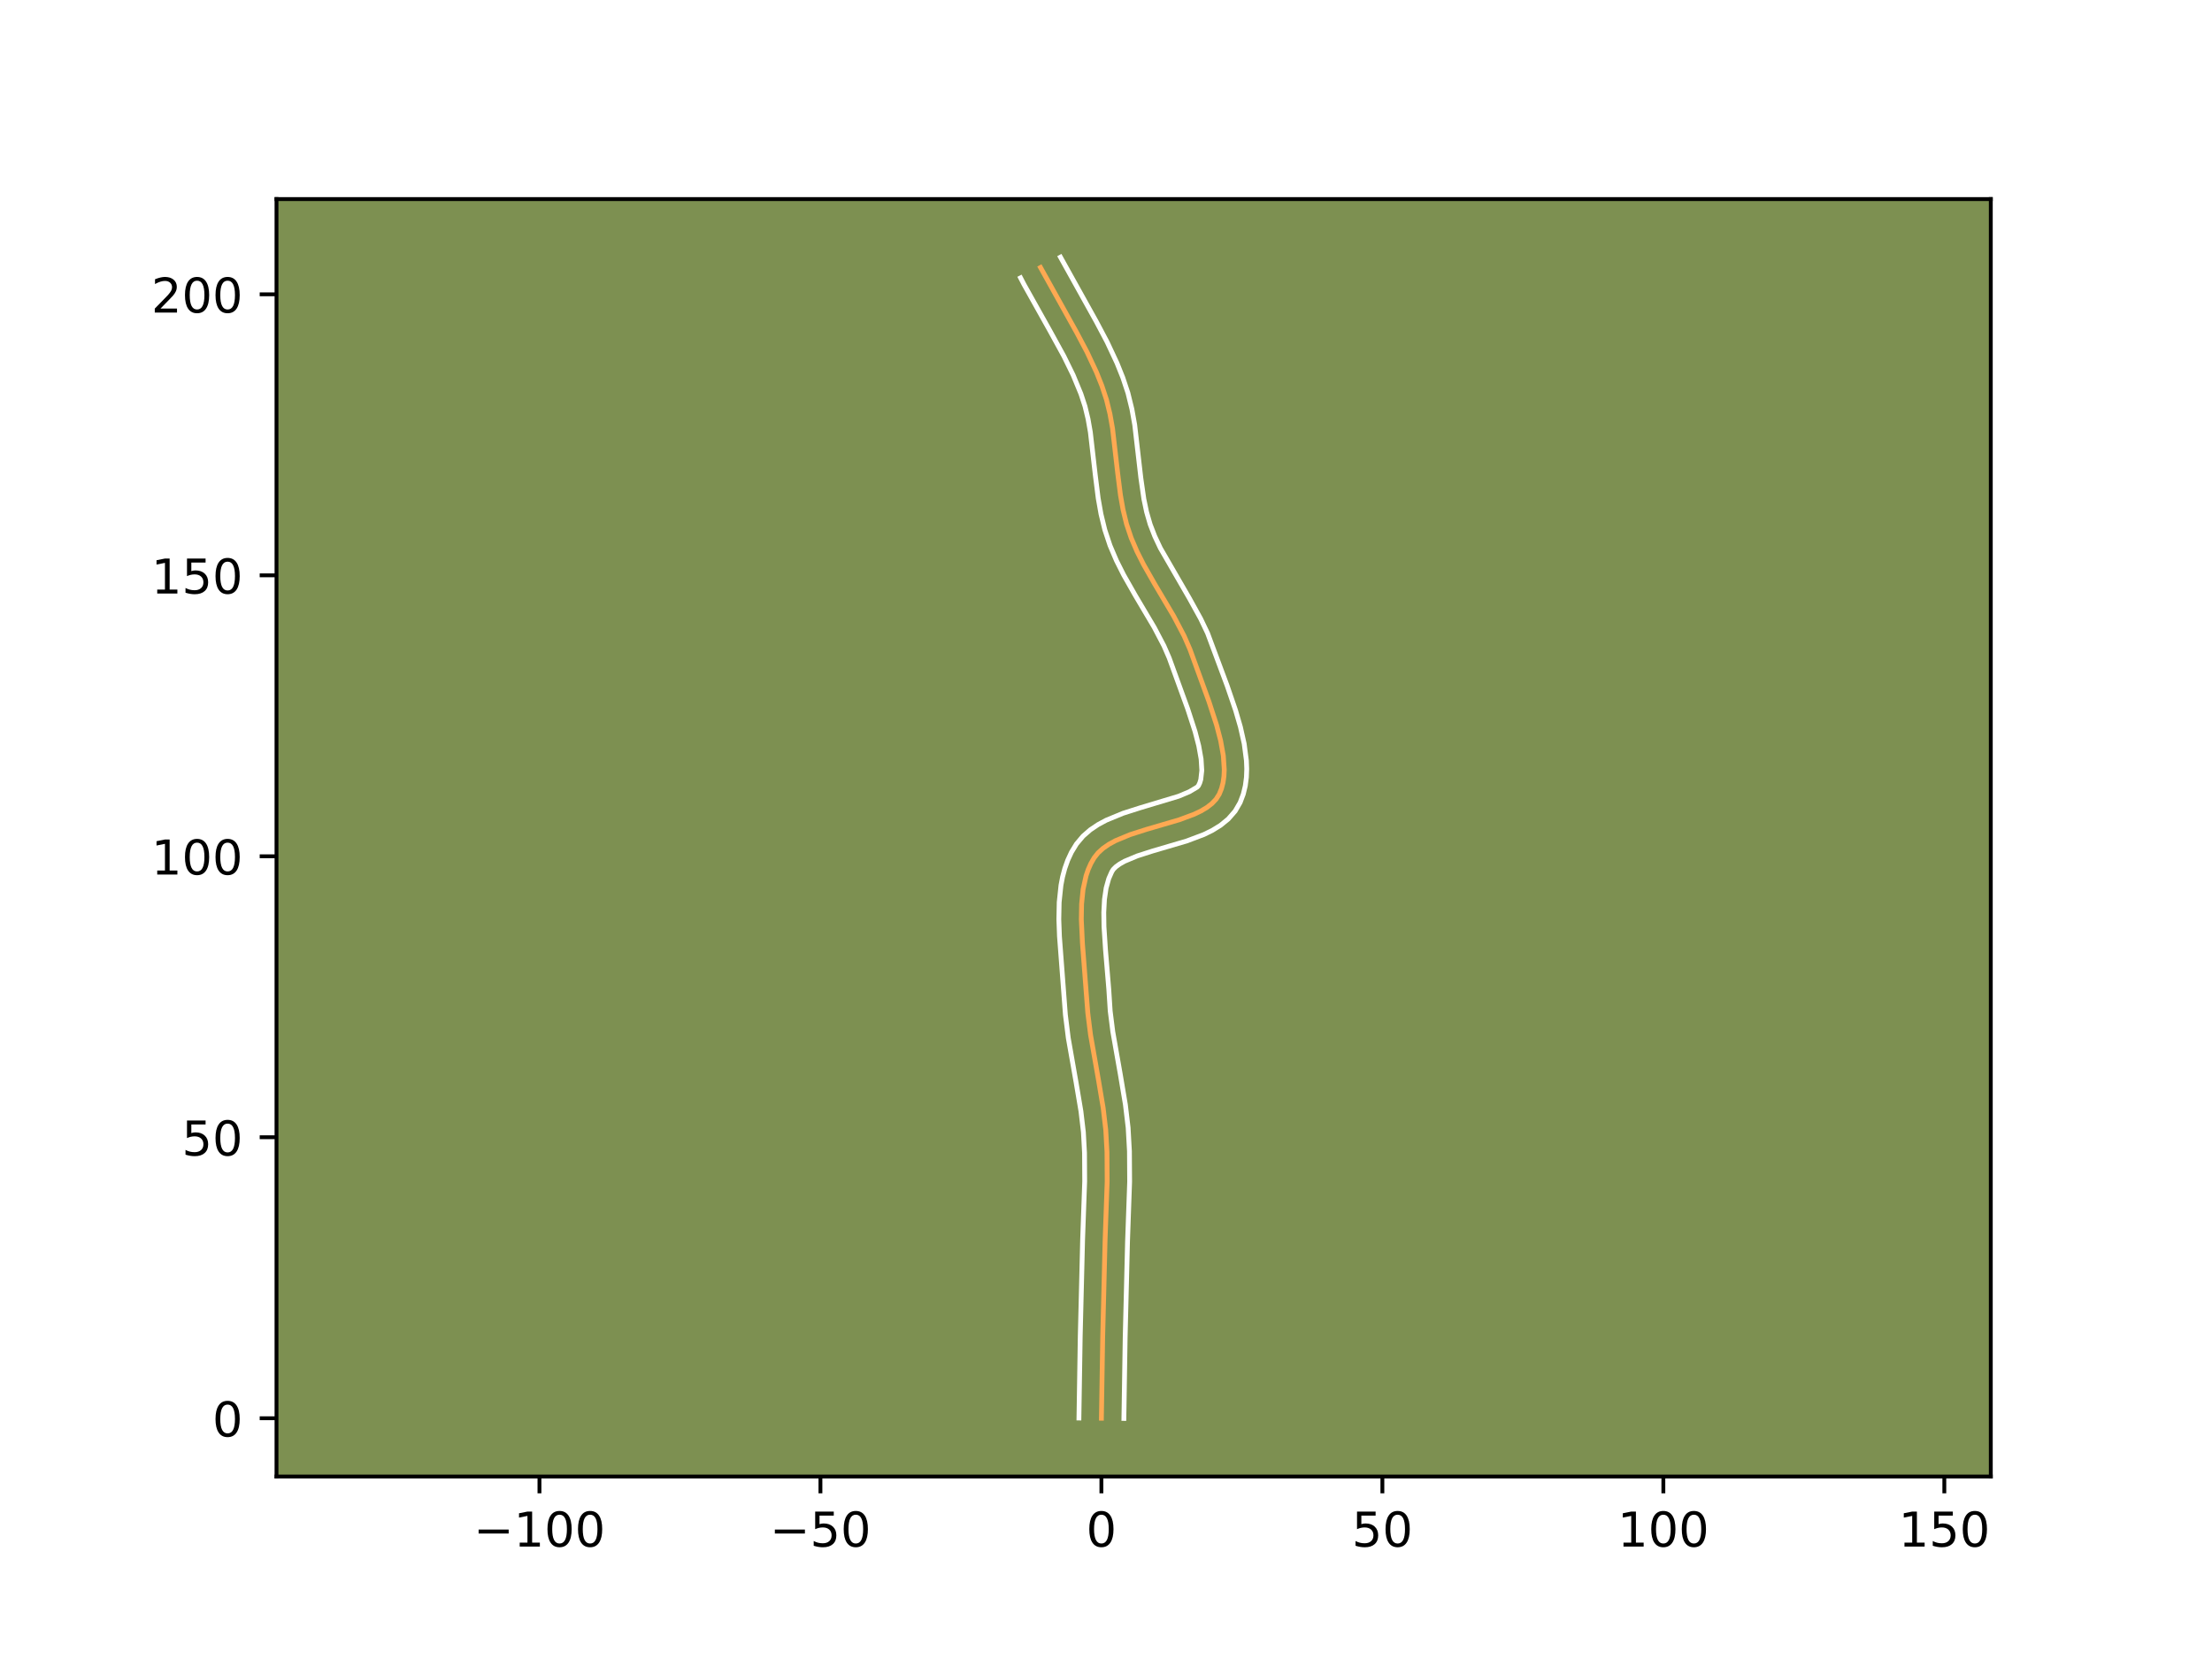 <?xml version="1.0" encoding="utf-8" standalone="no"?>
<!DOCTYPE svg PUBLIC "-//W3C//DTD SVG 1.1//EN"
  "http://www.w3.org/Graphics/SVG/1.1/DTD/svg11.dtd">
<!-- Created with matplotlib (https://matplotlib.org/) -->
<svg height="345.6pt" version="1.1" viewBox="0 0 460.8 345.6" width="460.8pt" xmlns="http://www.w3.org/2000/svg" xmlns:xlink="http://www.w3.org/1999/xlink">
 <defs>
  <style type="text/css">*{stroke-linecap:butt;stroke-linejoin:round;}</style>
 </defs>
 <g id="figure_1">
  <g id="patch_1">
   <path d="M 0 345.6 
L 460.8 345.6 
L 460.8 0 
L 0 0 
z
" style="fill:#ffffff;"/>
  </g>
  <g id="axes_1">
   <g id="patch_2">
    <path d="M 57.6 307.584 
L 414.72 307.584 
L 414.72 41.472 
L 57.6 41.472 
z
" style="fill:#7d9051;"/>
   </g>
   <g id="matplotlib.axis_1">
    <g id="xtick_1">
     <g id="line2d_1">
      <defs>
       <path d="M 0 0 
L 0 3.5 
" id="m03a8df78d9" style="stroke:#000000;stroke-width:0.8;"/>
      </defs>
      <g>
       <use style="stroke:#000000;stroke-width:0.8;" x="112.379" xlink:href="#m03a8df78d9" y="307.584"/>
      </g>
     </g>
     <g id="text_1">
      <!-- −100 -->
      <g transform="translate(98.646 322.182)scale(0.1 -0.1)">
       <defs>
        <path d="M 10.594 35.5 
L 73.188 35.5 
L 73.188 27.203 
L 10.594 27.203 
z
" id="DejaVuSans-8722"/>
        <path d="M 12.406 8.297 
L 28.516 8.297 
L 28.516 63.922 
L 10.984 60.406 
L 10.984 69.391 
L 28.422 72.906 
L 38.281 72.906 
L 38.281 8.297 
L 54.391 8.297 
L 54.391 0 
L 12.406 0 
z
" id="DejaVuSans-49"/>
        <path d="M 31.781 66.406 
Q 24.172 66.406 20.328 58.906 
Q 16.5 51.422 16.5 36.375 
Q 16.5 21.391 20.328 13.891 
Q 24.172 6.391 31.781 6.391 
Q 39.453 6.391 43.281 13.891 
Q 47.125 21.391 47.125 36.375 
Q 47.125 51.422 43.281 58.906 
Q 39.453 66.406 31.781 66.406 
z
M 31.781 74.219 
Q 44.047 74.219 50.516 64.516 
Q 56.984 54.828 56.984 36.375 
Q 56.984 17.969 50.516 8.266 
Q 44.047 -1.422 31.781 -1.422 
Q 19.531 -1.422 13.062 8.266 
Q 6.594 17.969 6.594 36.375 
Q 6.594 54.828 13.062 64.516 
Q 19.531 74.219 31.781 74.219 
z
" id="DejaVuSans-48"/>
       </defs>
       <use xlink:href="#DejaVuSans-8722"/>
       <use x="83.789" xlink:href="#DejaVuSans-49"/>
       <use x="147.412" xlink:href="#DejaVuSans-48"/>
       <use x="211.035" xlink:href="#DejaVuSans-48"/>
      </g>
     </g>
    </g>
    <g id="xtick_2">
     <g id="line2d_2">
      <g>
       <use style="stroke:#000000;stroke-width:0.8;" x="170.911" xlink:href="#m03a8df78d9" y="307.584"/>
      </g>
     </g>
     <g id="text_2">
      <!-- −50 -->
      <g transform="translate(160.359 322.182)scale(0.1 -0.1)">
       <defs>
        <path d="M 10.797 72.906 
L 49.516 72.906 
L 49.516 64.594 
L 19.828 64.594 
L 19.828 46.734 
Q 21.969 47.469 24.109 47.828 
Q 26.266 48.188 28.422 48.188 
Q 40.625 48.188 47.75 41.5 
Q 54.891 34.812 54.891 23.391 
Q 54.891 11.625 47.562 5.094 
Q 40.234 -1.422 26.906 -1.422 
Q 22.312 -1.422 17.547 -0.641 
Q 12.797 0.141 7.719 1.703 
L 7.719 11.625 
Q 12.109 9.234 16.797 8.062 
Q 21.484 6.891 26.703 6.891 
Q 35.156 6.891 40.078 11.328 
Q 45.016 15.766 45.016 23.391 
Q 45.016 31 40.078 35.438 
Q 35.156 39.891 26.703 39.891 
Q 22.75 39.891 18.812 39.016 
Q 14.891 38.141 10.797 36.281 
z
" id="DejaVuSans-53"/>
       </defs>
       <use xlink:href="#DejaVuSans-8722"/>
       <use x="83.789" xlink:href="#DejaVuSans-53"/>
       <use x="147.412" xlink:href="#DejaVuSans-48"/>
      </g>
     </g>
    </g>
    <g id="xtick_3">
     <g id="line2d_3">
      <g>
       <use style="stroke:#000000;stroke-width:0.8;" x="229.443" xlink:href="#m03a8df78d9" y="307.584"/>
      </g>
     </g>
     <g id="text_3">
      <!-- 0 -->
      <g transform="translate(226.262 322.182)scale(0.1 -0.1)">
       <use xlink:href="#DejaVuSans-48"/>
      </g>
     </g>
    </g>
    <g id="xtick_4">
     <g id="line2d_4">
      <g>
       <use style="stroke:#000000;stroke-width:0.8;" x="287.975" xlink:href="#m03a8df78d9" y="307.584"/>
      </g>
     </g>
     <g id="text_4">
      <!-- 50 -->
      <g transform="translate(281.613 322.182)scale(0.1 -0.1)">
       <use xlink:href="#DejaVuSans-53"/>
       <use x="63.623" xlink:href="#DejaVuSans-48"/>
      </g>
     </g>
    </g>
    <g id="xtick_5">
     <g id="line2d_5">
      <g>
       <use style="stroke:#000000;stroke-width:0.8;" x="346.507" xlink:href="#m03a8df78d9" y="307.584"/>
      </g>
     </g>
     <g id="text_5">
      <!-- 100 -->
      <g transform="translate(336.964 322.182)scale(0.1 -0.1)">
       <use xlink:href="#DejaVuSans-49"/>
       <use x="63.623" xlink:href="#DejaVuSans-48"/>
       <use x="127.246" xlink:href="#DejaVuSans-48"/>
      </g>
     </g>
    </g>
    <g id="xtick_6">
     <g id="line2d_6">
      <g>
       <use style="stroke:#000000;stroke-width:0.8;" x="405.039" xlink:href="#m03a8df78d9" y="307.584"/>
      </g>
     </g>
     <g id="text_6">
      <!-- 150 -->
      <g transform="translate(395.496 322.182)scale(0.1 -0.1)">
       <use xlink:href="#DejaVuSans-49"/>
       <use x="63.623" xlink:href="#DejaVuSans-53"/>
       <use x="127.246" xlink:href="#DejaVuSans-48"/>
      </g>
     </g>
    </g>
   </g>
   <g id="matplotlib.axis_2">
    <g id="ytick_1">
     <g id="line2d_7">
      <defs>
       <path d="M 0 0 
L -3.5 0 
" id="mdc760c7fb4" style="stroke:#000000;stroke-width:0.8;"/>
      </defs>
      <g>
       <use style="stroke:#000000;stroke-width:0.8;" x="57.6" xlink:href="#mdc760c7fb4" y="295.443"/>
      </g>
     </g>
     <g id="text_7">
      <!-- 0 -->
      <g transform="translate(44.237 299.242)scale(0.1 -0.1)">
       <use xlink:href="#DejaVuSans-48"/>
      </g>
     </g>
    </g>
    <g id="ytick_2">
     <g id="line2d_8">
      <g>
       <use style="stroke:#000000;stroke-width:0.8;" x="57.6" xlink:href="#mdc760c7fb4" y="236.911"/>
      </g>
     </g>
     <g id="text_8">
      <!-- 50 -->
      <g transform="translate(37.875 240.71)scale(0.1 -0.1)">
       <use xlink:href="#DejaVuSans-53"/>
       <use x="63.623" xlink:href="#DejaVuSans-48"/>
      </g>
     </g>
    </g>
    <g id="ytick_3">
     <g id="line2d_9">
      <g>
       <use style="stroke:#000000;stroke-width:0.8;" x="57.6" xlink:href="#mdc760c7fb4" y="178.379"/>
      </g>
     </g>
     <g id="text_9">
      <!-- 100 -->
      <g transform="translate(31.512 182.178)scale(0.1 -0.1)">
       <use xlink:href="#DejaVuSans-49"/>
       <use x="63.623" xlink:href="#DejaVuSans-48"/>
       <use x="127.246" xlink:href="#DejaVuSans-48"/>
      </g>
     </g>
    </g>
    <g id="ytick_4">
     <g id="line2d_10">
      <g>
       <use style="stroke:#000000;stroke-width:0.8;" x="57.6" xlink:href="#mdc760c7fb4" y="119.847"/>
      </g>
     </g>
     <g id="text_10">
      <!-- 150 -->
      <g transform="translate(31.512 123.646)scale(0.1 -0.1)">
       <use xlink:href="#DejaVuSans-49"/>
       <use x="63.623" xlink:href="#DejaVuSans-53"/>
       <use x="127.246" xlink:href="#DejaVuSans-48"/>
      </g>
     </g>
    </g>
    <g id="ytick_5">
     <g id="line2d_11">
      <g>
       <use style="stroke:#000000;stroke-width:0.8;" x="57.6" xlink:href="#mdc760c7fb4" y="61.315"/>
      </g>
     </g>
     <g id="text_11">
      <!-- 200 -->
      <g transform="translate(31.512 65.114)scale(0.1 -0.1)">
       <defs>
        <path d="M 19.188 8.297 
L 53.609 8.297 
L 53.609 0 
L 7.328 0 
L 7.328 8.297 
Q 12.938 14.109 22.625 23.891 
Q 32.328 33.688 34.812 36.531 
Q 39.547 41.844 41.422 45.531 
Q 43.312 49.219 43.312 52.781 
Q 43.312 58.594 39.234 62.25 
Q 35.156 65.922 28.609 65.922 
Q 23.969 65.922 18.812 64.312 
Q 13.672 62.703 7.812 59.422 
L 7.812 69.391 
Q 13.766 71.781 18.938 73 
Q 24.125 74.219 28.422 74.219 
Q 39.75 74.219 46.484 68.547 
Q 53.219 62.891 53.219 53.422 
Q 53.219 48.922 51.531 44.891 
Q 49.859 40.875 45.406 35.406 
Q 44.188 33.984 37.641 27.219 
Q 31.109 20.453 19.188 8.297 
z
" id="DejaVuSans-50"/>
       </defs>
       <use xlink:href="#DejaVuSans-50"/>
       <use x="63.623" xlink:href="#DejaVuSans-48"/>
       <use x="127.246" xlink:href="#DejaVuSans-48"/>
      </g>
     </g>
    </g>
   </g>
   <g id="line2d_12">
    <path clip-path="url(#pf77939cfa9)" d="M 229.443 295.443 
L 229.713 278.502 
L 230.206 258.474 
L 230.642 246.14 
L 230.604 239.988 
L 230.351 235.388 
L 229.81 230.804 
L 228.786 224.71 
L 227.18 215.576 
L 226.607 210.998 
L 225.492 196.506 
L 225.257 191.525 
L 225.315 188.319 
L 225.624 185.271 
L 226.249 182.438 
L 226.7 181.119 
L 227.256 179.875 
L 227.924 178.713 
L 228.758 177.657 
L 229.791 176.719 
L 230.999 175.885 
L 232.357 175.14 
L 235.424 173.866 
L 238.796 172.786 
L 245.667 170.773 
L 248.773 169.619 
L 250.158 168.958 
L 251.397 168.221 
L 252.467 167.396 
L 253.343 166.469 
L 254 165.426 
L 254.464 164.275 
L 254.784 163.04 
L 254.971 161.727 
L 255.036 160.345 
L 254.839 157.405 
L 254.278 154.284 
L 253.435 151.044 
L 251.828 146.101 
L 247.887 135.266 
L 246.663 132.461 
L 244.509 128.361 
L 240.54 121.659 
L 238.236 117.612 
L 236.848 114.865 
L 235.645 112.056 
L 234.679 109.166 
L 233.953 106.196 
L 233.415 103.163 
L 232.831 98.539 
L 231.761 89.259 
L 231.223 86.226 
L 230.498 83.256 
L 229.542 80.363 
L 228.409 77.529 
L 226.458 73.363 
L 224.292 69.268 
L 216.761 55.724 
L 216.761 55.724 
" style="fill:none;stroke:#fea952;stroke-linecap:square;"/>
   </g>
   <g id="line2d_13">
    <path clip-path="url(#pf77939cfa9)" d="M 224.761 295.398 
L 225.031 278.407 
L 225.527 258.273 
L 225.96 246.092 
L 225.925 240.165 
L 225.691 235.845 
L 225.181 231.51 
L 224.181 225.558 
L 222.545 216.24 
L 221.941 211.387 
L 220.705 195.061 
L 220.574 191.519 
L 220.647 187.961 
L 221.02 184.417 
L 221.357 182.66 
L 221.819 180.921 
L 222.425 179.209 
L 223.196 177.542 
L 224.25 175.809 
L 225.61 174.19 
L 227.13 172.867 
L 228.748 171.779 
L 230.433 170.871 
L 233.934 169.426 
L 237.499 168.287 
L 245.533 165.87 
L 247.766 164.932 
L 249.381 163.974 
L 249.657 163.675 
L 249.931 163.1 
L 250.148 162.378 
L 250.356 160.499 
L 250.213 158.126 
L 249.728 155.39 
L 248.956 152.407 
L 247.419 147.676 
L 243.563 137.063 
L 242.466 134.539 
L 240.45 130.695 
L 236.502 124.031 
L 234.084 119.778 
L 232.579 116.787 
L 231.238 113.64 
L 230.151 110.361 
L 229.354 107.076 
L 228.779 103.82 
L 228.175 99.03 
L 227.14 90.016 
L 226.654 87.253 
L 226.024 84.64 
L 225.171 82.044 
L 223.549 78.119 
L 221.618 74.185 
L 218.707 68.881 
L 213.314 59.249 
L 212.604 57.88 
L 212.604 57.88 
" style="fill:none;stroke:#ffffff;stroke-linecap:square;"/>
   </g>
   <g id="line2d_14">
    <path clip-path="url(#pf77939cfa9)" d="M 234.126 295.488 
L 234.394 278.597 
L 234.884 258.675 
L 235.325 246.187 
L 235.284 239.811 
L 235.012 234.931 
L 234.439 230.098 
L 233.391 223.862 
L 231.816 214.911 
L 231.274 210.61 
L 230.979 206.055 
L 230.292 197.817 
L 229.981 193.045 
L 229.939 190.073 
L 230.08 187.359 
L 230.428 184.989 
L 230.976 183.028 
L 231.597 181.616 
L 231.905 181.124 
L 232.453 180.572 
L 233.251 179.99 
L 234.281 179.409 
L 236.914 178.305 
L 240.092 177.286 
L 247.196 175.199 
L 250.792 173.844 
L 252.549 172.983 
L 254.256 171.93 
L 255.871 170.612 
L 257.305 168.965 
L 258.343 167.177 
L 258.996 165.451 
L 259.42 163.701 
L 259.649 161.946 
L 259.716 160.191 
L 259.648 158.437 
L 259.188 154.93 
L 258.4 151.426 
L 257.386 147.945 
L 255.641 142.854 
L 251.559 131.906 
L 250.122 128.898 
L 247.768 124.635 
L 241.73 114.19 
L 240.557 111.704 
L 239.602 109.237 
L 238.858 106.664 
L 238.285 103.929 
L 237.659 99.564 
L 236.382 88.502 
L 235.791 85.2 
L 234.971 81.872 
L 233.912 78.682 
L 232.689 75.631 
L 230.625 71.227 
L 228.384 66.993 
L 220.917 53.568 
L 220.917 53.568 
" style="fill:none;stroke:#ffffff;stroke-linecap:square;"/>
   </g>
   <g id="patch_3">
    <path d="M 57.6 307.584 
L 57.6 41.472 
" style="fill:none;stroke:#000000;stroke-linecap:square;stroke-linejoin:miter;stroke-width:0.8;"/>
   </g>
   <g id="patch_4">
    <path d="M 414.72 307.584 
L 414.72 41.472 
" style="fill:none;stroke:#000000;stroke-linecap:square;stroke-linejoin:miter;stroke-width:0.8;"/>
   </g>
   <g id="patch_5">
    <path d="M 57.6 307.584 
L 414.72 307.584 
" style="fill:none;stroke:#000000;stroke-linecap:square;stroke-linejoin:miter;stroke-width:0.8;"/>
   </g>
   <g id="patch_6">
    <path d="M 57.6 41.472 
L 414.72 41.472 
" style="fill:none;stroke:#000000;stroke-linecap:square;stroke-linejoin:miter;stroke-width:0.8;"/>
   </g>
  </g>
 </g>
 <defs>
  <clipPath id="pf77939cfa9">
   <rect height="266.112" width="357.12" x="57.6" y="41.472"/>
  </clipPath>
 </defs>
</svg>
